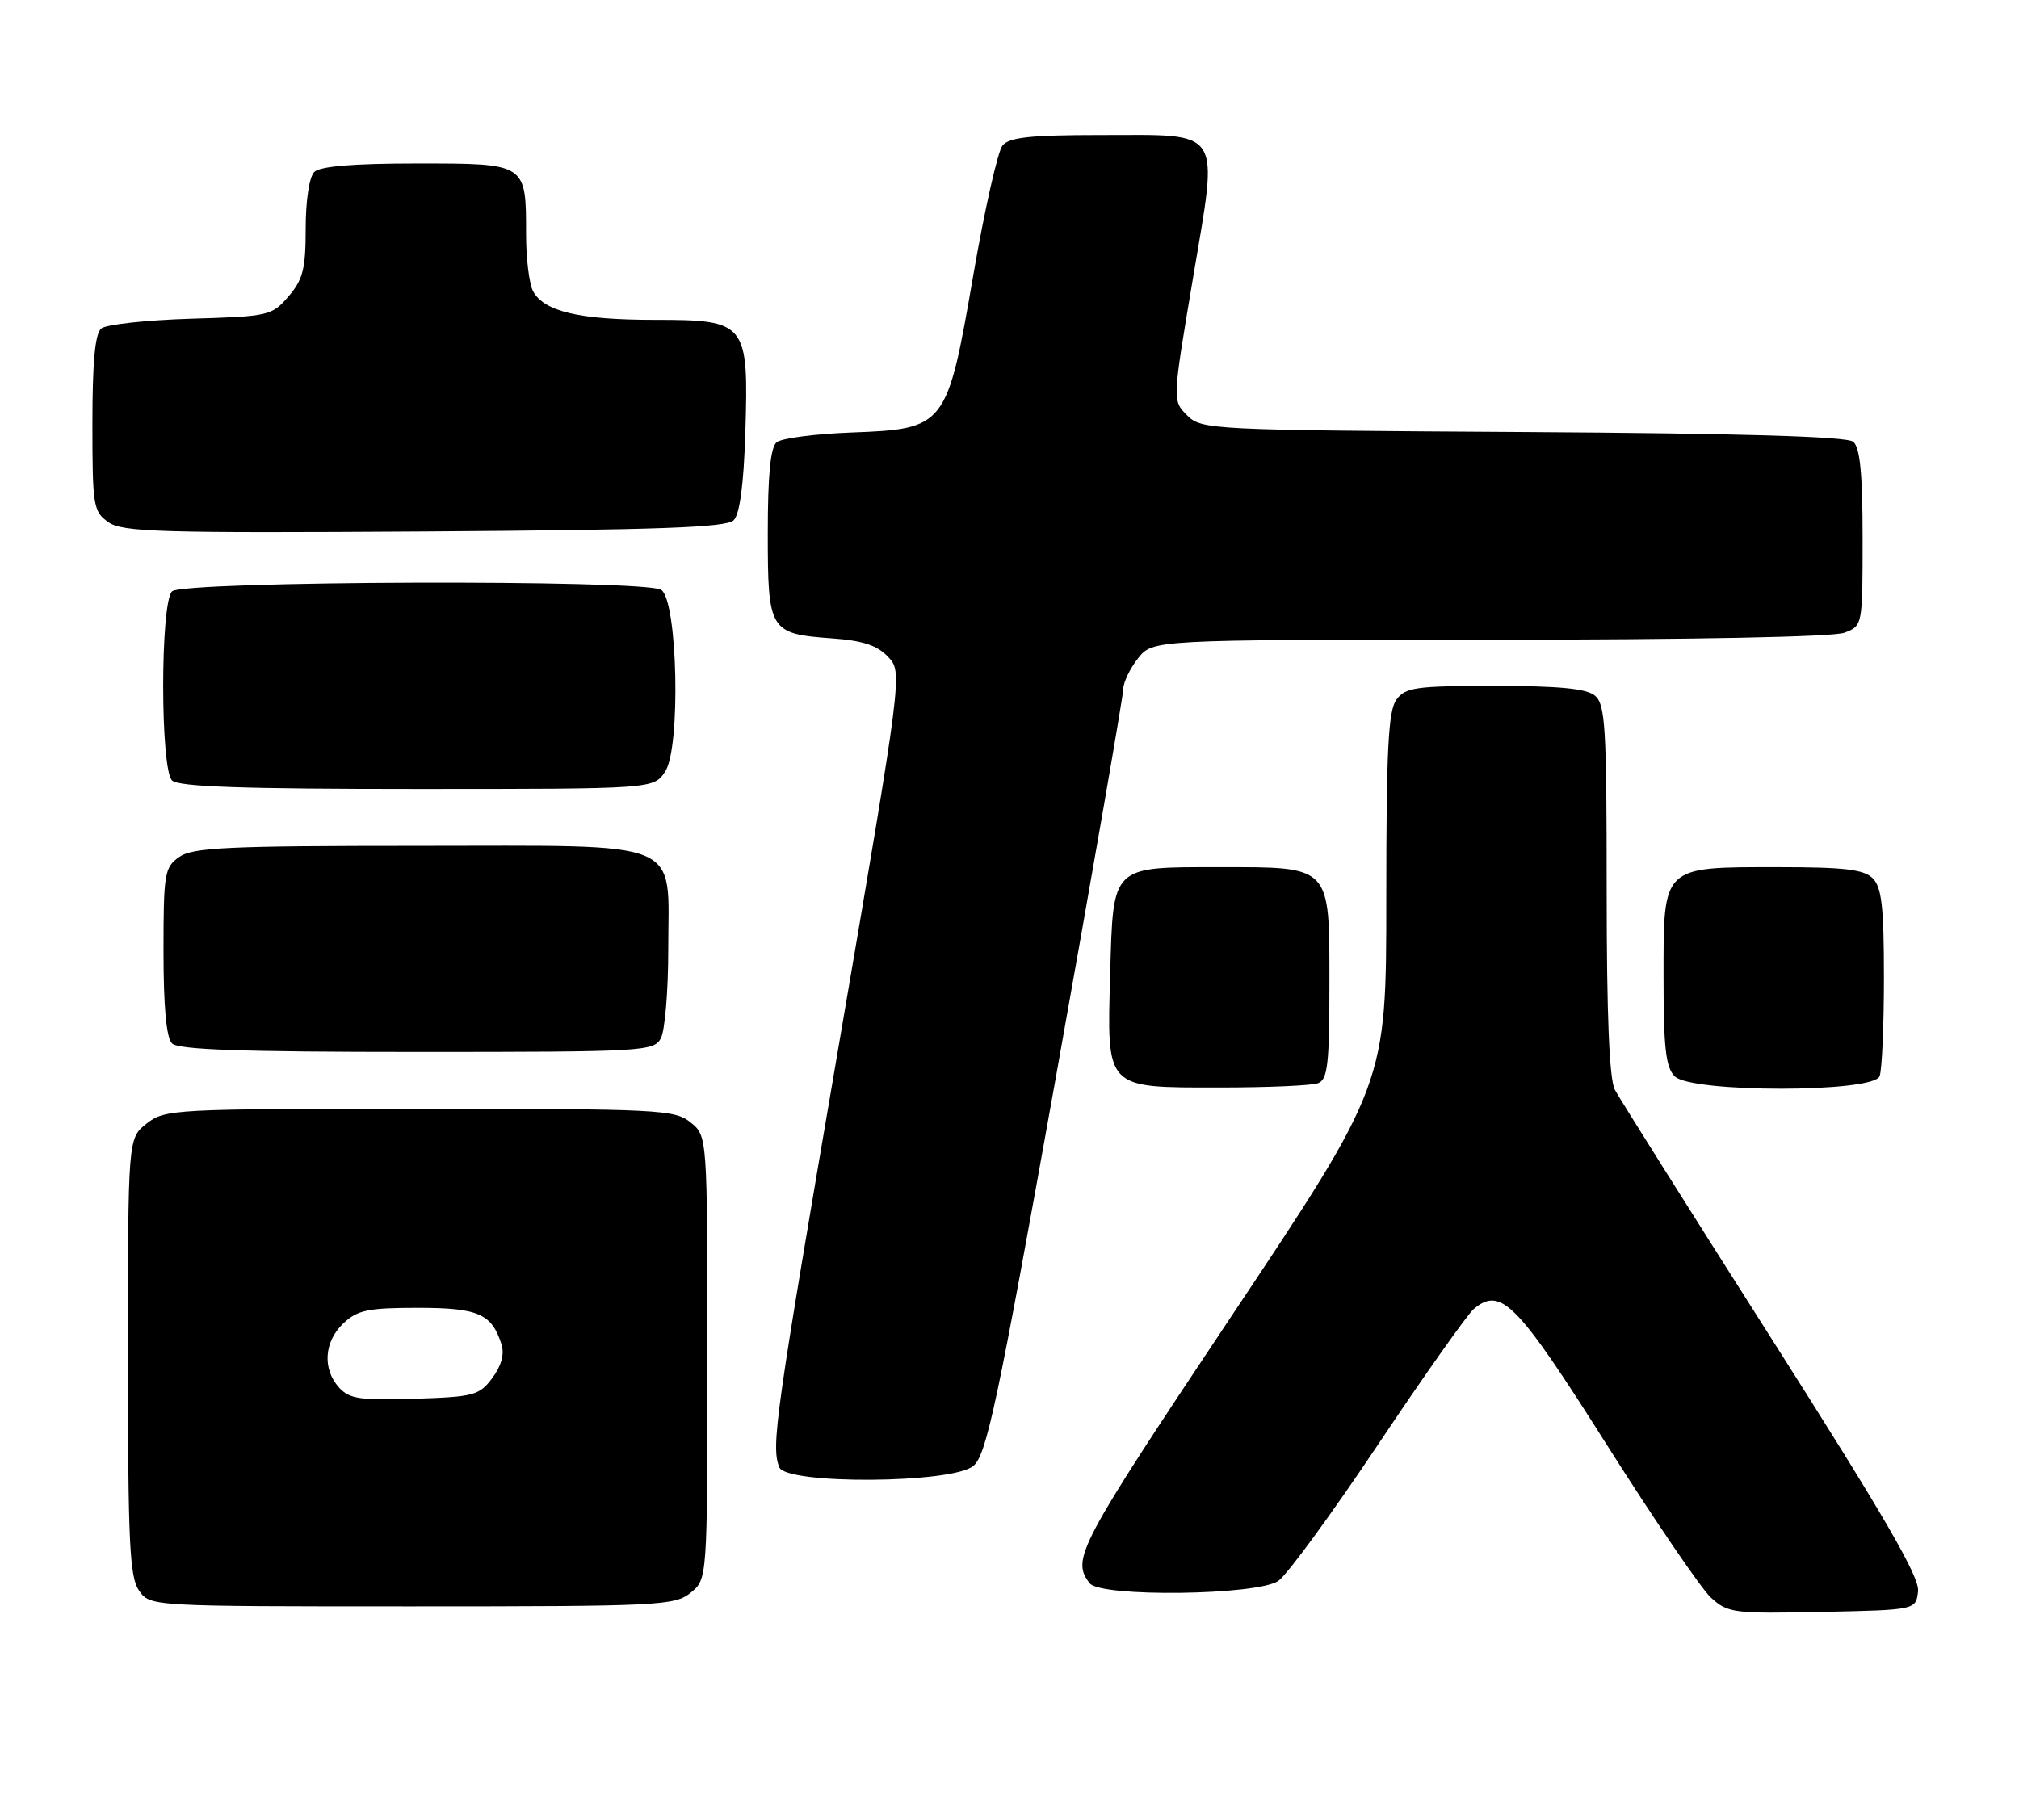 <?xml version="1.0" encoding="UTF-8" standalone="no"?>
<!DOCTYPE svg PUBLIC "-//W3C//DTD SVG 1.1//EN" "http://www.w3.org/Graphics/SVG/1.1/DTD/svg11.dtd" >
<svg xmlns="http://www.w3.org/2000/svg" xmlns:xlink="http://www.w3.org/1999/xlink" version="1.1" viewBox="0 0 284 256">
 <g >
 <path fill="currentColor"
d=" M 269.80 223.87 C 270.04 221.87 265.05 213.29 249.21 188.37 C 237.71 170.29 227.79 154.52 227.15 153.32 C 226.37 151.83 226.00 142.84 226.00 125.19 C 226.00 102.28 225.81 99.08 224.35 97.87 C 223.14 96.87 219.33 96.50 210.27 96.50 C 199.12 96.50 197.69 96.70 196.42 98.44 C 195.28 100.00 195.00 105.51 195.00 126.44 C 195.00 152.50 195.00 152.50 173.08 185.38 C 151.62 217.57 150.67 219.37 153.28 222.75 C 154.82 224.74 176.90 224.46 179.82 222.41 C 181.07 221.54 187.40 212.87 193.89 203.16 C 200.38 193.45 206.43 184.89 207.33 184.14 C 211.14 180.98 213.38 183.28 226.01 203.25 C 232.71 213.84 239.31 223.53 240.68 224.78 C 243.05 226.94 243.84 227.04 256.34 226.78 C 269.50 226.50 269.50 226.50 269.80 223.87 Z  M 97.14 224.09 C 99.50 222.18 99.50 222.18 99.50 191.00 C 99.50 159.82 99.50 159.82 97.14 157.91 C 94.91 156.11 92.74 156.00 59.02 156.00 C 24.37 156.00 23.19 156.06 20.63 158.07 C 18.00 160.15 18.00 160.15 18.00 190.85 C 18.00 217.02 18.23 221.88 19.56 223.78 C 21.11 226.00 21.11 226.00 57.95 226.00 C 92.72 226.00 94.91 225.89 97.14 224.09 Z  M 136.90 206.25 C 138.76 204.72 140.24 197.76 148.52 151.57 C 153.73 122.46 158.00 97.88 158.00 96.96 C 158.00 96.03 158.93 94.08 160.07 92.63 C 162.15 90.00 162.15 90.00 209.51 90.00 C 237.86 90.00 257.90 89.61 259.43 89.02 C 262.00 88.05 262.00 88.04 262.00 75.65 C 262.00 66.61 261.64 62.95 260.68 62.15 C 259.79 61.41 245.00 60.97 214.21 60.78 C 170.06 60.51 169.01 60.45 166.98 58.43 C 164.91 56.36 164.91 56.36 167.80 39.19 C 171.40 17.73 172.22 19.00 154.79 19.00 C 144.96 19.00 141.98 19.32 141.02 20.47 C 140.35 21.28 138.50 29.48 136.91 38.69 C 133.21 60.11 133.03 60.35 119.73 60.85 C 114.65 61.04 109.94 61.66 109.25 62.22 C 108.38 62.93 108.00 66.81 108.00 75.00 C 108.00 88.78 108.24 89.17 117.02 89.81 C 121.37 90.12 123.39 90.79 124.92 92.41 C 126.97 94.59 126.97 94.59 117.99 147.05 C 109.03 199.34 108.46 203.42 109.61 206.42 C 110.55 208.88 133.89 208.73 136.90 206.25 Z  M 185.42 152.39 C 186.75 151.88 187.00 149.69 187.00 138.45 C 187.00 121.64 187.34 122.00 171.47 122.00 C 156.26 122.00 156.59 121.68 156.16 136.99 C 155.71 153.35 155.37 153.00 171.57 153.00 C 178.32 153.00 184.55 152.73 185.42 152.39 Z  M 264.39 151.42 C 264.73 150.55 265.00 144.28 265.00 137.49 C 265.00 127.60 264.69 124.83 263.43 123.57 C 262.18 122.32 259.46 122.00 250.15 122.00 C 233.70 122.00 234.00 121.71 234.00 137.49 C 234.00 147.40 234.31 150.17 235.57 151.43 C 237.91 153.76 263.50 153.75 264.39 151.42 Z  M 92.96 146.07 C 93.53 145.00 94.00 139.38 94.00 133.57 C 94.00 117.83 96.82 119.00 58.72 119.00 C 32.03 119.00 27.12 119.23 25.22 120.56 C 23.14 122.02 23.00 122.86 23.00 133.86 C 23.00 141.66 23.40 146.00 24.20 146.80 C 25.09 147.69 34.13 148.00 58.66 148.00 C 90.53 148.00 91.97 147.92 92.96 146.07 Z  M 93.57 108.54 C 95.78 105.17 95.32 84.44 93.00 82.98 C 90.66 81.50 25.69 81.71 24.20 83.20 C 22.54 84.86 22.54 108.14 24.20 109.80 C 25.09 110.69 34.13 111.00 58.68 111.00 C 91.95 111.00 91.95 111.00 93.57 108.54 Z  M 103.20 73.20 C 104.06 72.34 104.61 68.19 104.84 60.91 C 105.32 45.38 105.02 45.00 92.13 45.00 C 81.49 45.00 76.51 43.83 74.98 40.96 C 74.44 39.95 74.00 36.37 74.00 33.00 C 74.00 22.93 74.10 23.00 58.66 23.00 C 49.68 23.00 45.01 23.39 44.20 24.20 C 43.50 24.90 43.00 28.23 43.00 32.14 C 43.00 37.83 42.62 39.33 40.59 41.69 C 38.25 44.42 37.84 44.51 26.84 44.84 C 20.60 45.03 14.94 45.65 14.25 46.21 C 13.37 46.94 13.00 50.93 13.00 59.57 C 13.00 71.21 13.12 71.97 15.25 73.47 C 17.23 74.86 22.53 75.02 59.70 74.78 C 92.66 74.56 102.19 74.22 103.20 73.20 Z  M 47.69 195.21 C 45.32 192.59 45.59 188.74 48.31 186.17 C 50.30 184.31 51.79 184.00 58.74 184.00 C 67.28 184.00 69.17 184.82 70.54 189.13 C 70.98 190.51 70.53 192.15 69.25 193.87 C 67.42 196.32 66.69 196.52 58.33 196.79 C 50.64 197.03 49.14 196.81 47.69 195.21 Z "/>
</g>
</svg>